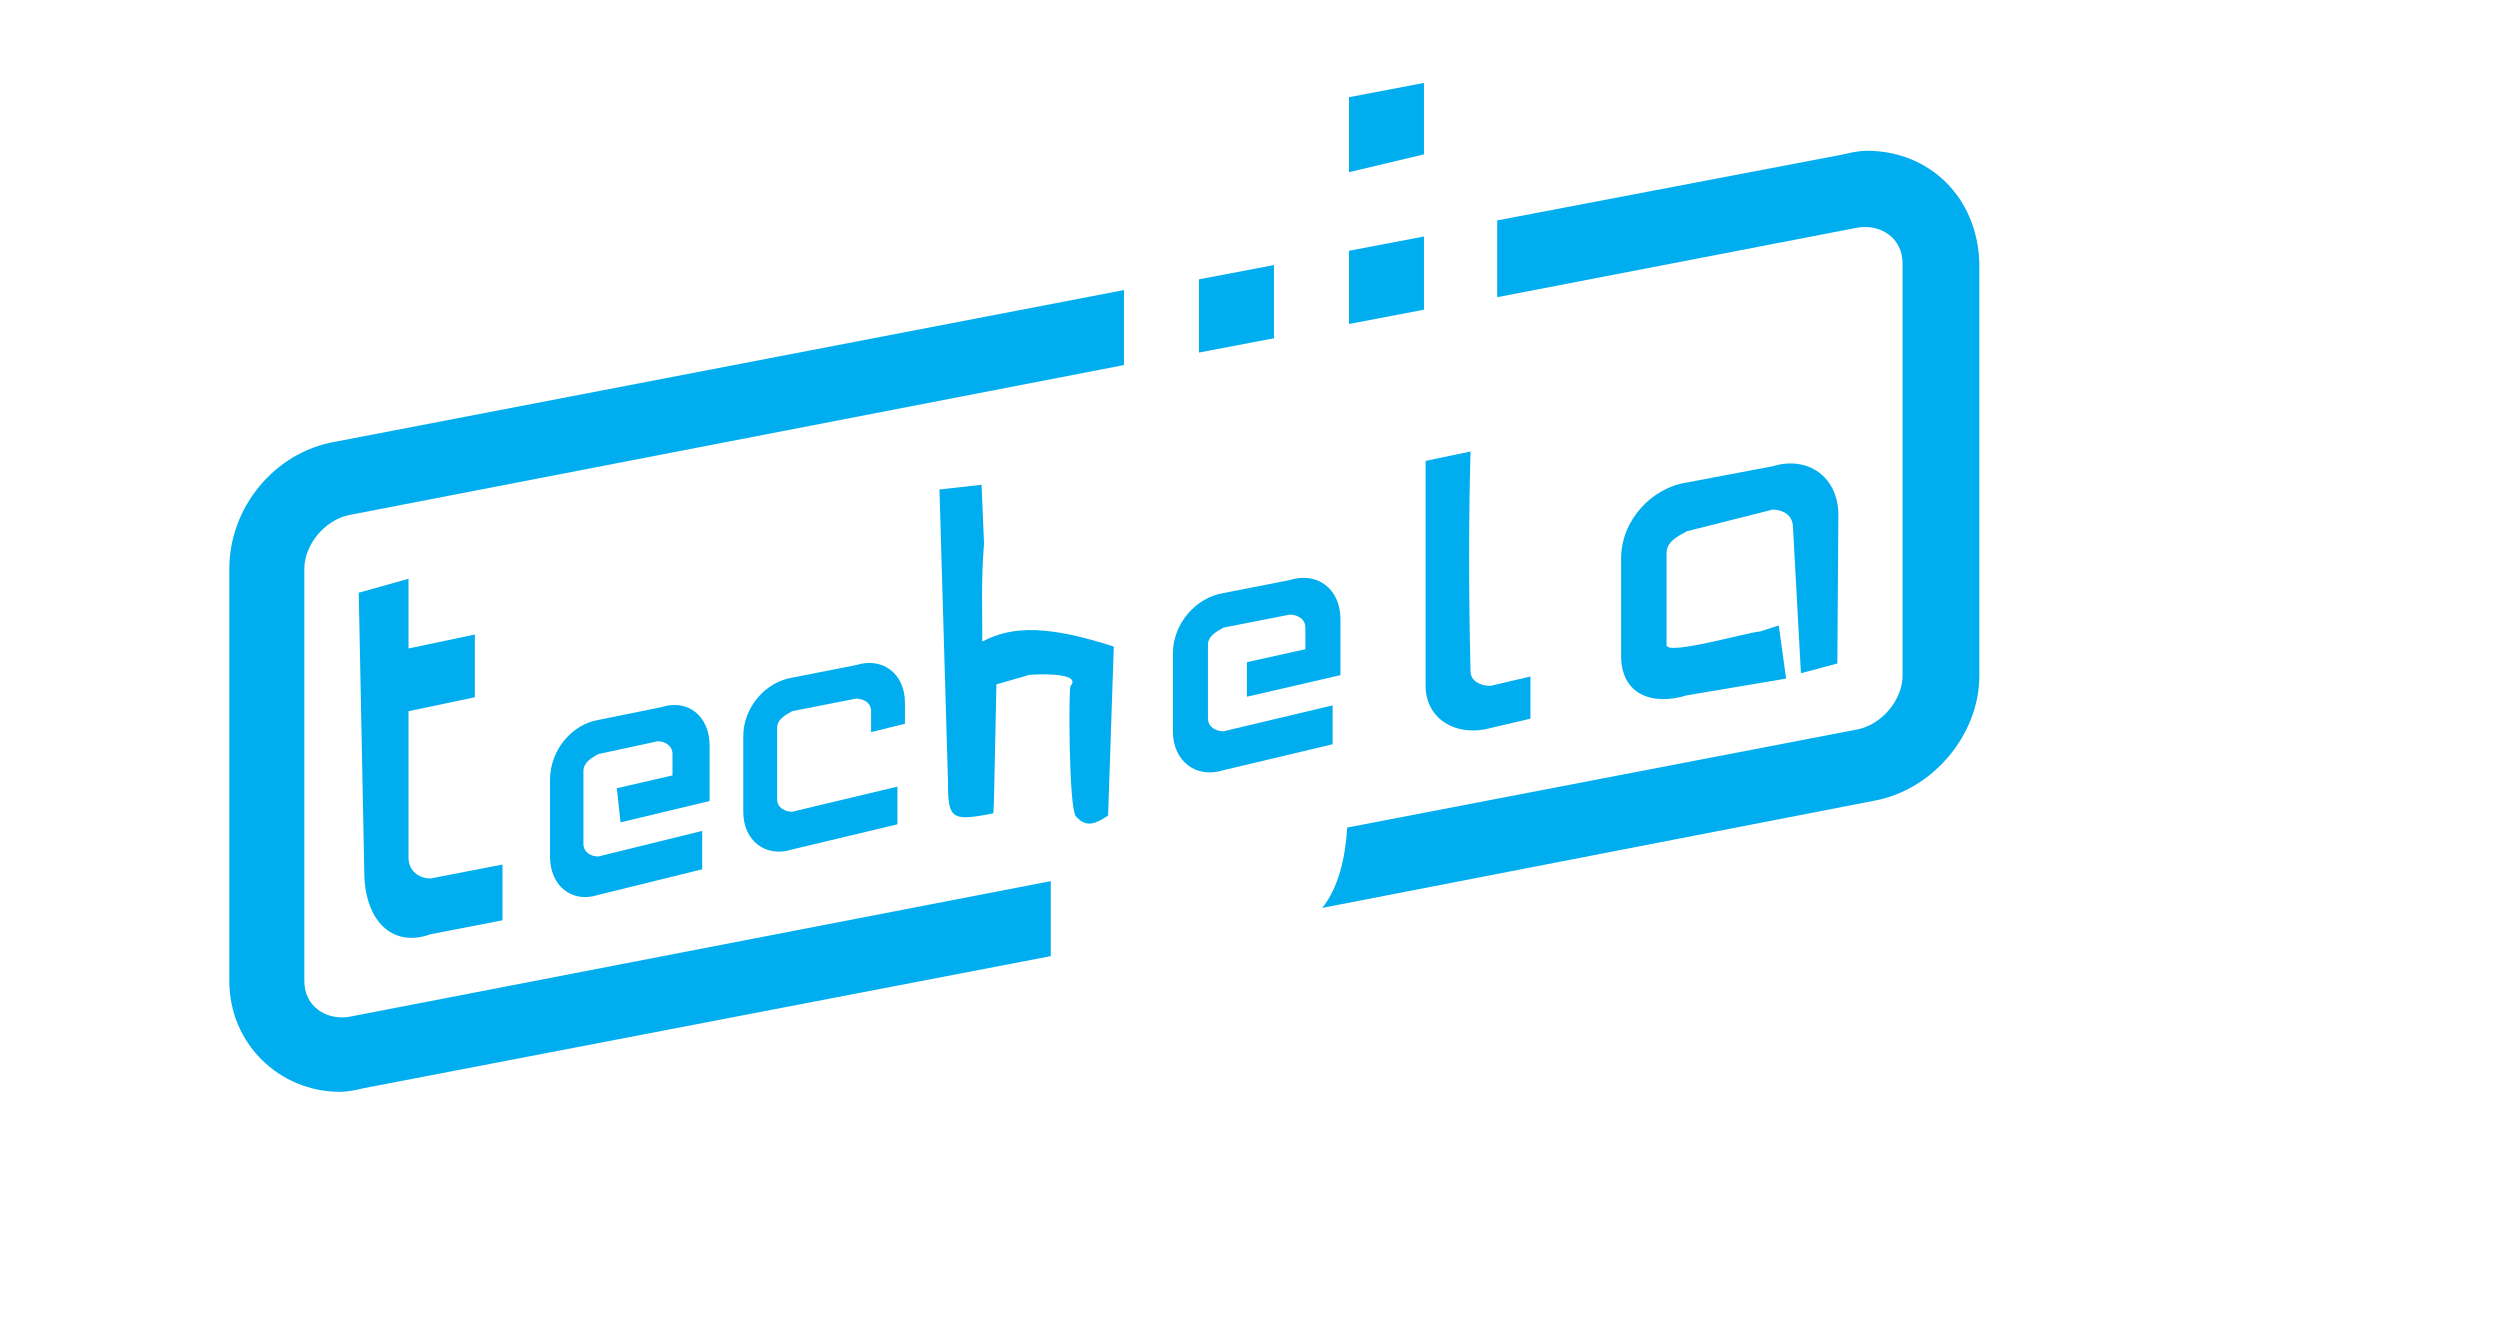 <?xml version="1.0" encoding="UTF-8" standalone="no"?>
<svg
   xmlns:dc="http://purl.org/dc/elements/1.1/"
   xmlns:cc="http://creativecommons.org/ns#"
   xmlns:rdf="http://www.w3.org/1999/02/22-rdf-syntax-ns#"
   xmlns:svg="http://www.w3.org/2000/svg"
   xmlns="http://www.w3.org/2000/svg"
   xmlns:sodipodi="http://sodipodi.sourceforge.net/DTD/sodipodi-0.dtd"
   xmlns:inkscape="http://www.inkscape.org/namespaces/inkscape"
   id="svglogo"
   x="0px"
   y="0px"
   viewBox="0 0 140 74"
   version="1.1"
   inkscape:version="0.91 r13725"
   sodipodi:docname="Solution.svg"
   inkscape:export-filename="/home/vedant/Desktop/SVG/lOGO/Solution.png"
   inkscape:export-xdpi="90.300003"
   inkscape:export-ydpi="90.300003">
  <defs
     id="defs5861" />
  <sodipodi:namedview
     pagecolor="#ffffff"
     bordercolor="#666666"
     borderopacity="1"
     objecttolerance="10"
     gridtolerance="10"
     guidetolerance="10"
     inkscape:pageopacity="0"
     inkscape:pageshadow="2"
     inkscape:window-width="1366"
     inkscape:window-height="744"
     id="namedview5859"
     showgrid="false"
     inkscape:zoom="4.3142857"
     inkscape:cx="93.118314"
     inkscape:cy="59.881327"
     inkscape:window-x="0"
     inkscape:window-y="24"
     inkscape:window-maximized="1"
     inkscape:current-layer="svglogo" />
  <style
     type="text/css"
     id="style5815">
                            .st0{fill:#00aeef;}
                            .st1{fill:#FFFFFF;fill-opacity:0;}
                        </style>
  <g
     id="g5817"
     transform="translate(0.574,-1.065)">
    <g
       id="g5819"
       transform="translate(-7.731,-3.492)">
      <g
         id="dotsAll">
        <polygon
           id="dotStrategy"
           class="st0"
           points="74.3,24.3 78.5,23.5 78.5,19.4 74.3,20.2 "
           style="fill:#00aeef" />
        <polygon
           id="dotTech"
           class="st0"
           points="86.9,9.2 82.7,10 82.7,14.2 86.9,13.2 "
           style="fill:#00aeef" />
        <polygon
           id="dotCreative"
           class="st0"
           points="86.9,17.8 82.7,18.6 82.7,22.7 86.9,21.9 "
           style="fill:#00aeef" />
      </g>
      <g
         id="logoAll">
        <path
           d="m 27.248,37.749 2.786,-0.781 0,3.903 3.715,-0.781 0,3.513 -3.715,0.781 0,8.197 c 0,0.781 0.619,1.171 1.238,1.171 l 4.025,-0.781 0,3.123 -4.025,0.781 c -2.167,0.781 -3.715,-0.781 -3.715,-3.513 l -0.31,-15.613 0,0 z"
           class="st0"
           id="t"
           inkscape:connector-curvature="0"
           style="fill:#00aeef" />
        <path
           id="e1"
           class="st0"
           d="m 41.698,48.698 3.118,-0.717 0,-1.195 c 0,-0.478 -0.416,-0.717 -0.831,-0.717 l -3.325,0.717 c -0.416,0.239 -0.831,0.478 -0.831,0.956 l 0,4.062 c 0,0.478 0.416,0.717 0.831,0.717 l 5.82,-1.434 0,2.15 -5.82,1.434 c -1.455,0.478 -2.702,-0.478 -2.702,-2.15 l 0,-4.301 c 0,-1.673 1.247,-3.106 2.702,-3.345 l 3.533,-0.717 c 1.455,-0.478 2.702,0.478 2.702,2.15 l 0,3.106 -4.988,1.195 -0.208,-1.911 0,0 0,0 z"
           inkscape:connector-curvature="0"
           style="fill:#00aeef" />
        <path
           id="c1"
           class="st0"
           d="m 57.413,50.719 -5.895,1.408 c -1.474,0.469 -2.737,-0.469 -2.737,-2.112 l 0,-4.224 c 0,-1.643 1.263,-3.051 2.737,-3.285 l 3.579,-0.704 c 1.474,-0.469 2.737,0.469 2.737,2.112 l 0,1.173 -1.895,0.469 0,-1.173 c 0,-0.469 -0.421,-0.704 -0.842,-0.704 l -3.579,0.704 c -0.421,0.235 -0.842,0.469 -0.842,0.939 l 0,3.989 c 0,0.469 0.421,0.704 0.842,0.704 l 5.895,-1.408 c 0,-0.235 0,2.112 0,2.112 z"
           inkscape:connector-curvature="0"
           style="fill:#00aeef" />
        <path
           id="t1"
           class="st0"
           d="m 59.767,31.968 2.357,-0.264 0.139,3.288 c -0.18,2.278 -0.085,3.72 -0.099,5.496 1.723,-0.931 3.809,-0.873 7.365,0.276 l -0.318,9.466 c -0.602,0.393 -1.204,0.753 -1.807,0.035 C 67.005,49.788 67,43.099 67.102,42.983 67.919,42.056 64.137,42.373 64.732,42.373 l -1.775,0.508 -0.139,6.536 -0.032,0.686 c -2.374,0.473 -2.541,0.306 -2.541,-1.751 z"
           inkscape:connector-curvature="0"
           style="fill:#00aeef"
           sodipodi:nodetypes="ccccccsscccccc" />
        <path
           id="e2"
           class="st0"
           d="m 76.986,41.638 3.272,-0.726 0,-1.21 c 0,-0.484 -0.436,-0.726 -0.873,-0.726 l -3.709,0.726 c -0.436,0.242 -0.873,0.484 -0.873,0.968 l 0,4.113 c 0,0.484 0.436,0.726 0.873,0.726 l 6.108,-1.452 0,2.178 -6.108,1.452 c -1.527,0.484 -2.836,-0.484 -2.836,-2.178 l 0,-4.355 c 0,-1.694 1.309,-3.145 2.836,-3.387 l 3.709,-0.726 c 1.527,-0.484 2.836,0.484 2.836,2.178 l 0,3.145 -5.236,1.21 c 0,-0.242 0,-1.936 0,-1.936 z"
           inkscape:connector-curvature="0"
           style="fill:#00aeef" />
        <path
           id="l1"
           class="st0"
           d="m 86.992,30.366 2.516,-0.525 c -0.098,3.468 -0.118,7.452 0,12.337 0.013,0.525 0.559,0.787 1.118,0.787 l 2.236,-0.525 0,2.362 -2.236,0.525 C 88.669,45.852 86.992,44.802 86.992,42.965 l 0,-12.599 z"
           inkscape:connector-curvature="0"
           style="fill:#00aeef"
           sodipodi:nodetypes="ccsccccscc" />
        <path
           id="c2"
           class="st0"
           d="m 107.18,42.558 -5.562,0.938 c -1.981,0.607 -3.678,-0.079 -3.678,-2.204 l 0,-5.464 c 0,-2.125 1.698,-3.947 3.678,-4.25 l 4.81,-0.911 c 1.981,-0.607 3.678,0.607 3.678,2.732 l -0.058,8.314 -2.039,0.545 -0.45,-8.252 c -0.033,-0.606 -0.566,-0.911 -1.132,-0.911 l -4.81,1.214 c -0.566,0.304 -1.132,0.607 -1.132,1.214 l 0,5.161 c 0,0.607 4.665,-0.76 5.231,-0.76 l 1.051,-0.344 z"
           inkscape:connector-curvature="0"
           style="fill:#00aeef"
           sodipodi:nodetypes="ccssccsccsccssccc" />
        <path
           id="rightbracket"
           class="st0"
           d="m 111.7,13 c -0.4,0 -0.9,0.1 -1.3,0.2 l -19.4,3.7 0,4.3 20.2,-3.9 c 1.3,-0.2 2.5,0.6 2.5,2 l 0,23.1 c 0,1.3 -1.1,2.7 -2.5,3 l -28.6,5.5 c -0.1,1.7 -0.5,3.4 -1.4,4.5 l 30.9,-6 c 3.3,-0.6 5.9,-3.7 5.9,-7 l 0,-23.1 C 117.9,15.6 115.2,13 111.7,13 Z"
           inkscape:connector-curvature="0"
           style="fill:#00aeef" />
        <path
           id="leftbracket"
           class="st0"
           d="m 66,53.9 -39.3,7.6 c -1.3,0.2 -2.5,-0.6 -2.5,-2 l 0,-23.1 c 0,-1.3 1.1,-2.7 2.5,-3 l 43.4,-8.4 0,-0.1 0,-4.1 -44.2,8.5 C 22.5,29.9 20,33 20,36.4 l 0,23.1 c 0,3.5 2.8,6.2 6.2,6.2 0.4,0 0.9,-0.1 1.3,-0.2 l 38.5,-7.4 0,-4.2 0,0 z"
           inkscape:connector-curvature="0"
           style="fill:#00aeef" />
      </g>
    </g>
  </g>
  <g
     id="Layer_2">
    <path
       id="c_leftbracket"
       class="st1"
       d="M21.8,46c0.8,0,1.5,0.7,1.5,1.5S22.6,49,21.8,49s-1.5-0.7-1.5-1.5S21,46,21.8,46z" />
    <path
       id="c_e3"
       class="st1"
       d="M38.8,44c0.8,0,1.5,0.7,1.5,1.5S39.6,47,38.8,47s-1.5-0.7-1.5-1.5S38,44,38.8,44z" />
    <path
       id="c_n1"
       class="st1"
       d="M60.8,41c0.8,0,1.5,0.7,1.5,1.5S61.6,44,60.8,44s-1.5-0.7-1.5-1.5S60,41,60.8,41z" />
    <path
       id="c_j1"
       class="st1"
       d="M76.8,48c0.8,0,1.5,0.7,1.5,1.5S77.6,51,76.8,51s-1.5-0.7-1.5-1.5S76,48,76.8,48z" />
    <path
       id="c_i2"
       class="st1"
       d="M84.8,31c0.8,0,1.5,0.7,1.5,1.5S85.6,34,84.8,34s-1.5-0.7-1.5-1.5S84,31,84.8,31z" />
    <path
       id="c_n2"
       class="st1"
       d="M99.8,37c0.8,0,1.5,0.7,1.5,1.5s-0.7,1.5-1.5,1.5s-1.5-0.7-1.5-1.5S99,37,99.8,37z" />
    <path
       id="c_rightbracket"
       class="st1"
       d="M115.8,30c0.8,0,1.5,0.7,1.5,1.5s-0.7,1.5-1.5,1.5s-1.5-0.7-1.5-1.5S115,30,115.8,30z" />
    <path
       id="c_e1"
       class="st1"
       d="M30.8,21c0.8,0,1.5,0.7,1.5,1.5S31.6,24,30.8,24s-1.5-0.7-1.5-1.5S30,21,30.8,21z" />
    <path
       id="c_l1"
       class="st1"
       d="M37.8,19c0.8,0,1.5,0.7,1.5,1.5S38.6,22,37.8,22s-1.5-0.7-1.5-1.5S37,19,37.8,19z" />
    <path
       id="c_e2"
       class="st1"
       d="M43.8,18c0.8,0,1.5,0.7,1.5,1.5S44.6,21,43.8,21s-1.5-0.7-1.5-1.5S43,18,43.8,18z" />
    <path
       id="c_c1"
       class="st1"
       d="M51.8,17c0.8,0,1.5,0.7,1.5,1.5S52.6,20,51.8,20s-1.5-0.7-1.5-1.5S51,17,51.8,17z" />
    <path
       id="c_t1"
       class="st1"
       d="M57.8,15c0.8,0,1.5,0.7,1.5,1.5c0,0.8-0.7,1.5-1.5,1.5s-1.5-0.7-1.5-1.5C56.3,15.7,57,15,57.8,15z" />
    <path
       id="c_r1"
       class="st1"
       d="M64.8,14c0.8,0,1.5,0.7,1.5,1.5c0,0.8-0.7,1.5-1.5,1.5c-0.8,0-1.5-0.7-1.5-1.5C63.3,14.7,64,14,64.8,14z" />
    <path
       id="c_i1a"
       class="st1"
       d="M69.8,14c0.8,0,1.5,0.7,1.5,1.5c0,0.8-0.7,1.5-1.5,1.5s-1.5-0.7-1.5-1.5C68.3,14.7,69,14,69.8,14z" />
    <path
       id="c_i1b"
       class="st1"
       d="M69.8,10c0.8,0,1.5,0.7,1.5,1.5S70.6,13,69.8,13s-1.5-0.7-1.5-1.5S69,10,69.8,10z" />
    <path
       id="c_c2"
       class="st1"
       d="M75.8,12c0.8,0,1.5,0.7,1.5,1.5S76.6,15,75.8,15s-1.5-0.7-1.5-1.5S75,12,75.8,12z" />
  </g>
</svg>
